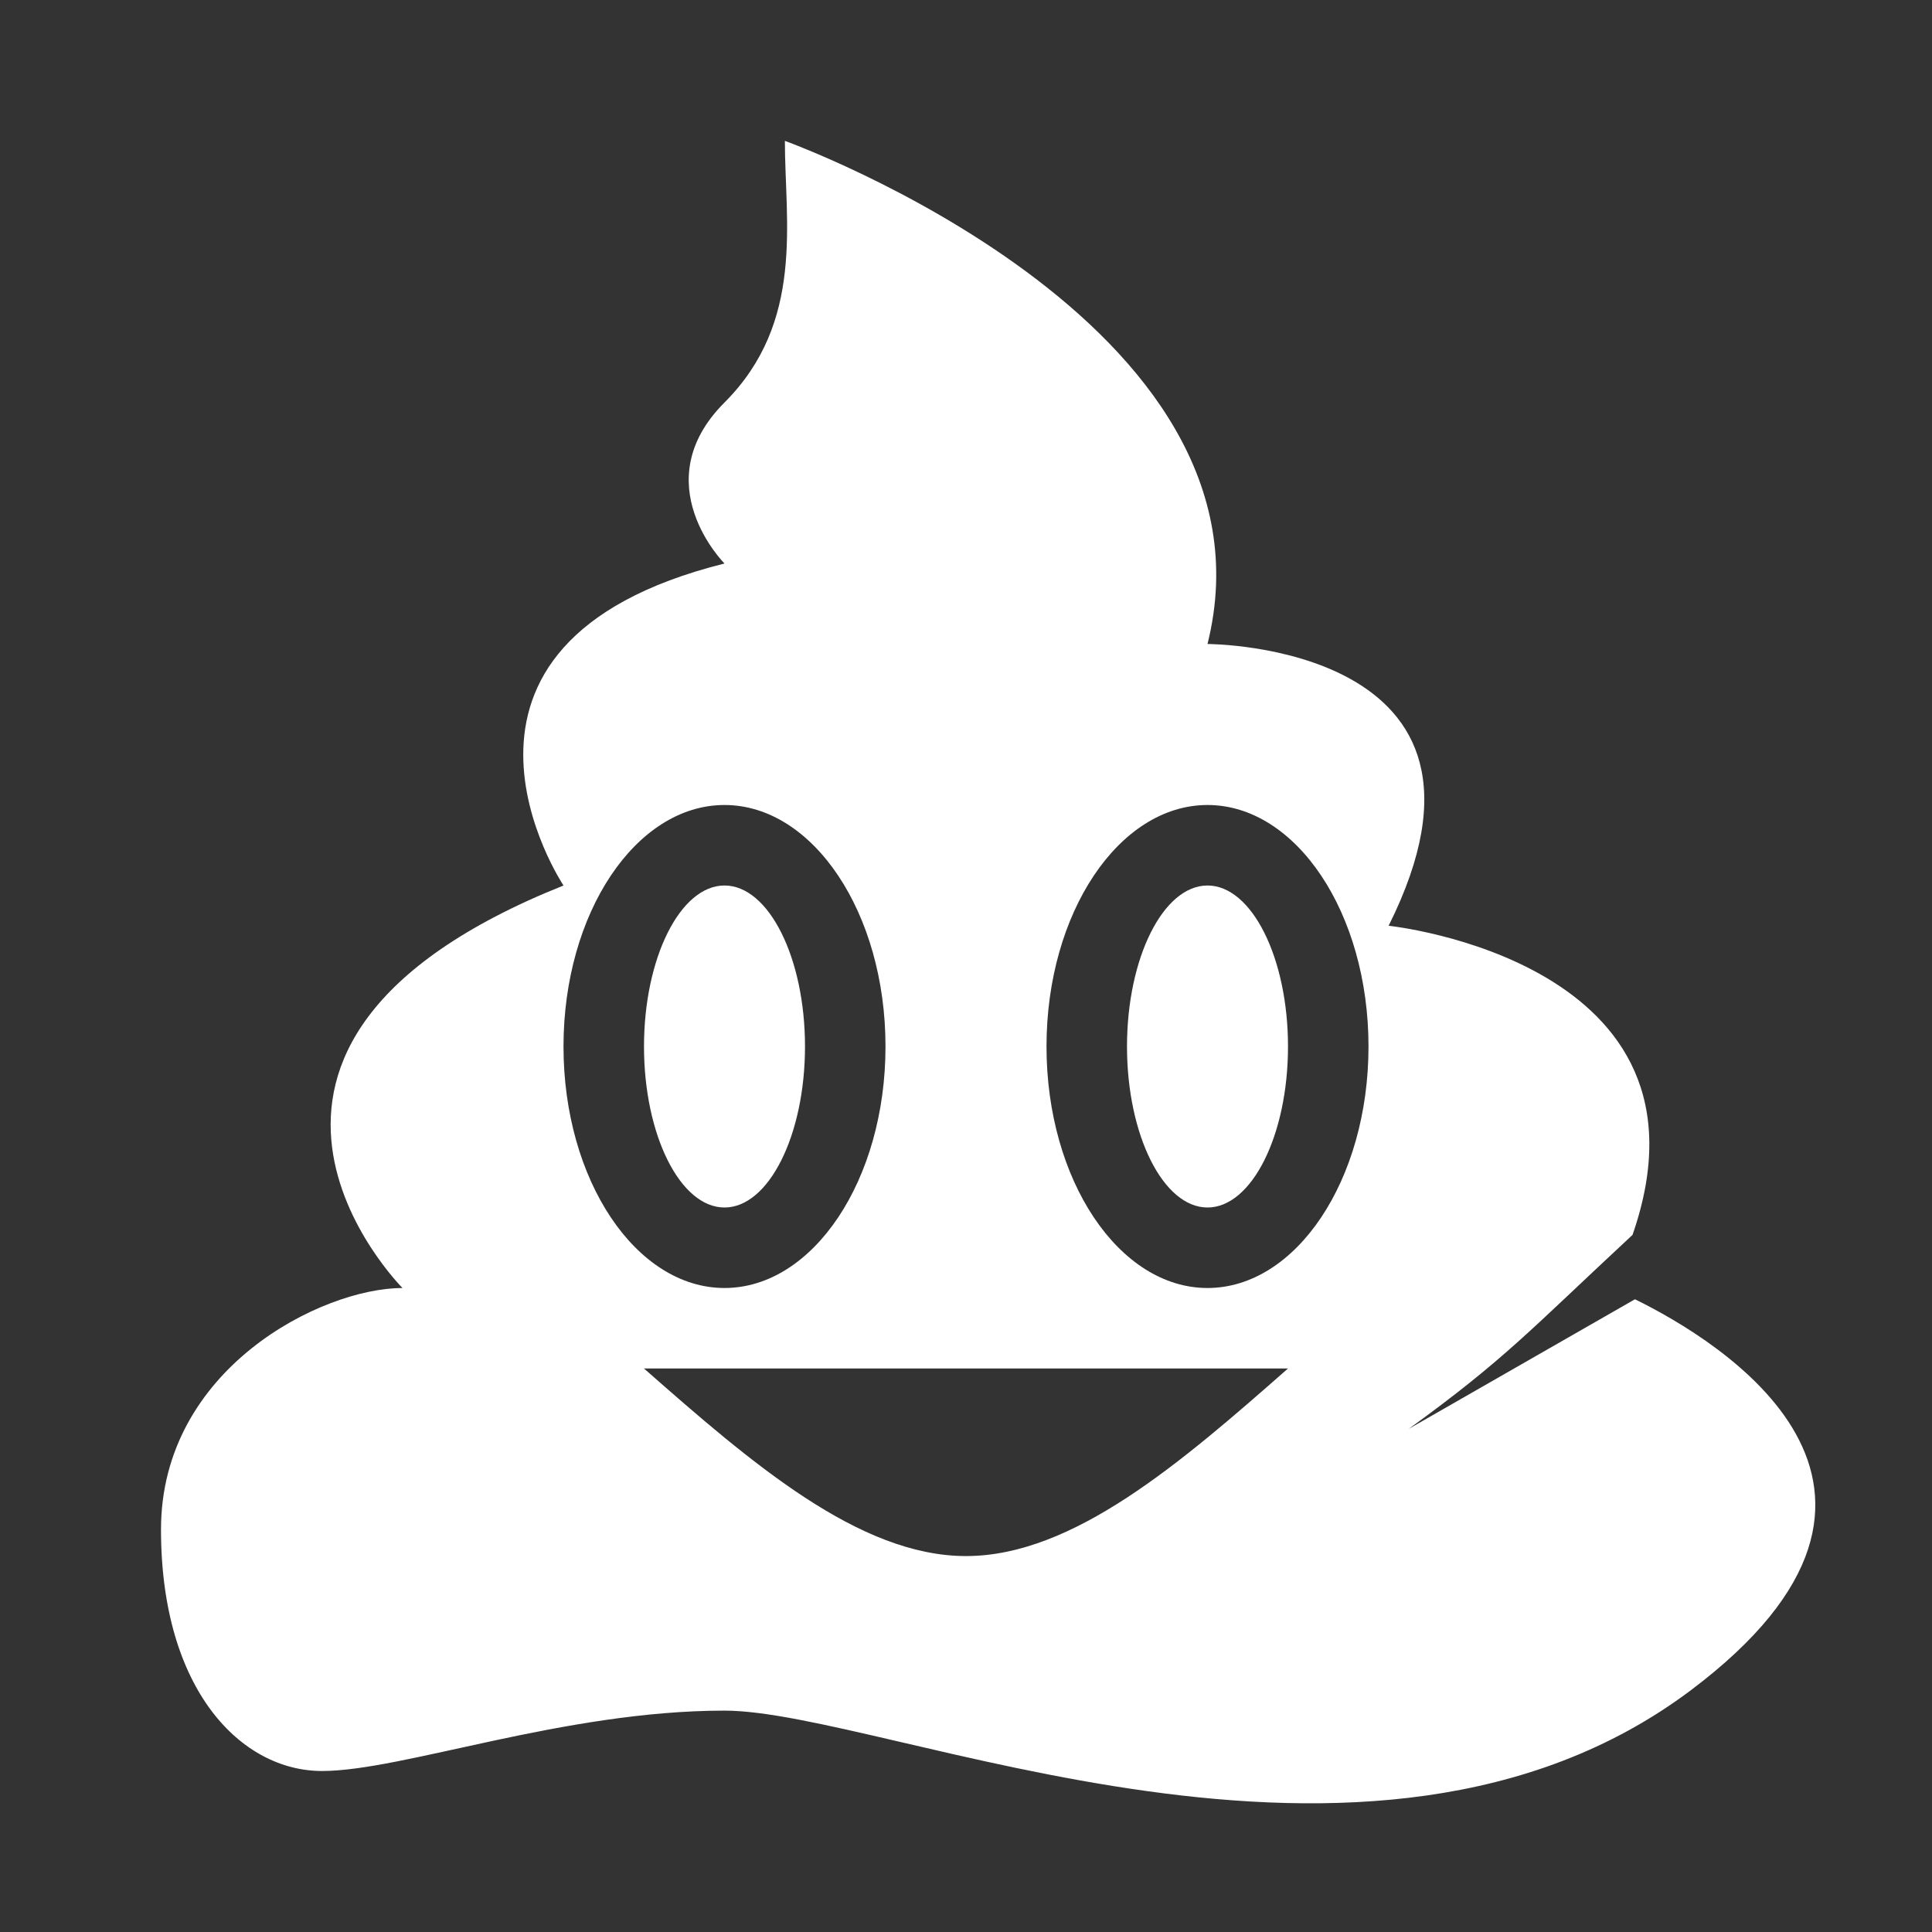 <?xml version="1.0" encoding="UTF-8"?><!DOCTYPE svg PUBLIC "-//W3C//DTD SVG 1.1//EN" "http://www.w3.org/Graphics/SVG/1.1/DTD/svg11.dtd"><svg xmlns="http://www.w3.org/2000/svg" xmlns:xlink="http://www.w3.org/1999/xlink" version="1.1" width="24" height="24" viewBox="0 0 24 24"><rect x="0" y="0" width="24" height="24" fill="#333333" stroke="none"/><path fill="#FFFFFF" d="M9,11C9.55,11 10,11.9 10,13C10,14.1 9.55,15 9,15C8.45,15 8,14.1 8,13C8,11.9 8.45,11 9,11M15,11C15.55,11 16,11.9 16,13C16,14.1 15.55,15 15,15C14.45,15 14,14.1 14,13C14,11.9 14.45,11 15,11M9.75,1.75C9.75,1.75 16,4 15,8C15,8 19,8 17.25,11.5C17.25,11.5 21.46,11.94 20.28,15.34C19,16.53 18.7,16.88 17.5,17.75L20.31,16.14C21.35,16.65 24.37,18.47 21,21C17,24 11,21.25 9,21.25C7,21.25 5,22 4,22C3,22 2,21 2,19C2,17 4,16 5,16C5,16 2,13 7,11C7,11 5,8 9,7C9,7 8,6 9,5C10,4 9.75,2.75 9.75,1.75M8,17C9.33,18.17 10.67,19.33 12,19.33C13.33,19.33 14.67,18.17 16,17H8M9,10C7.9,10 7,11.34 7,13C7,14.66 7.9,16 9,16C10.1,16 11,14.66 11,13C11,11.34 10.1,10 9,10M15,10C13.9,10 13,11.34 13,13C13,14.66 13.9,16 15,16C16.1,16 17,14.66 17,13C17,11.34 16.1,10 15,10Z" /></svg>